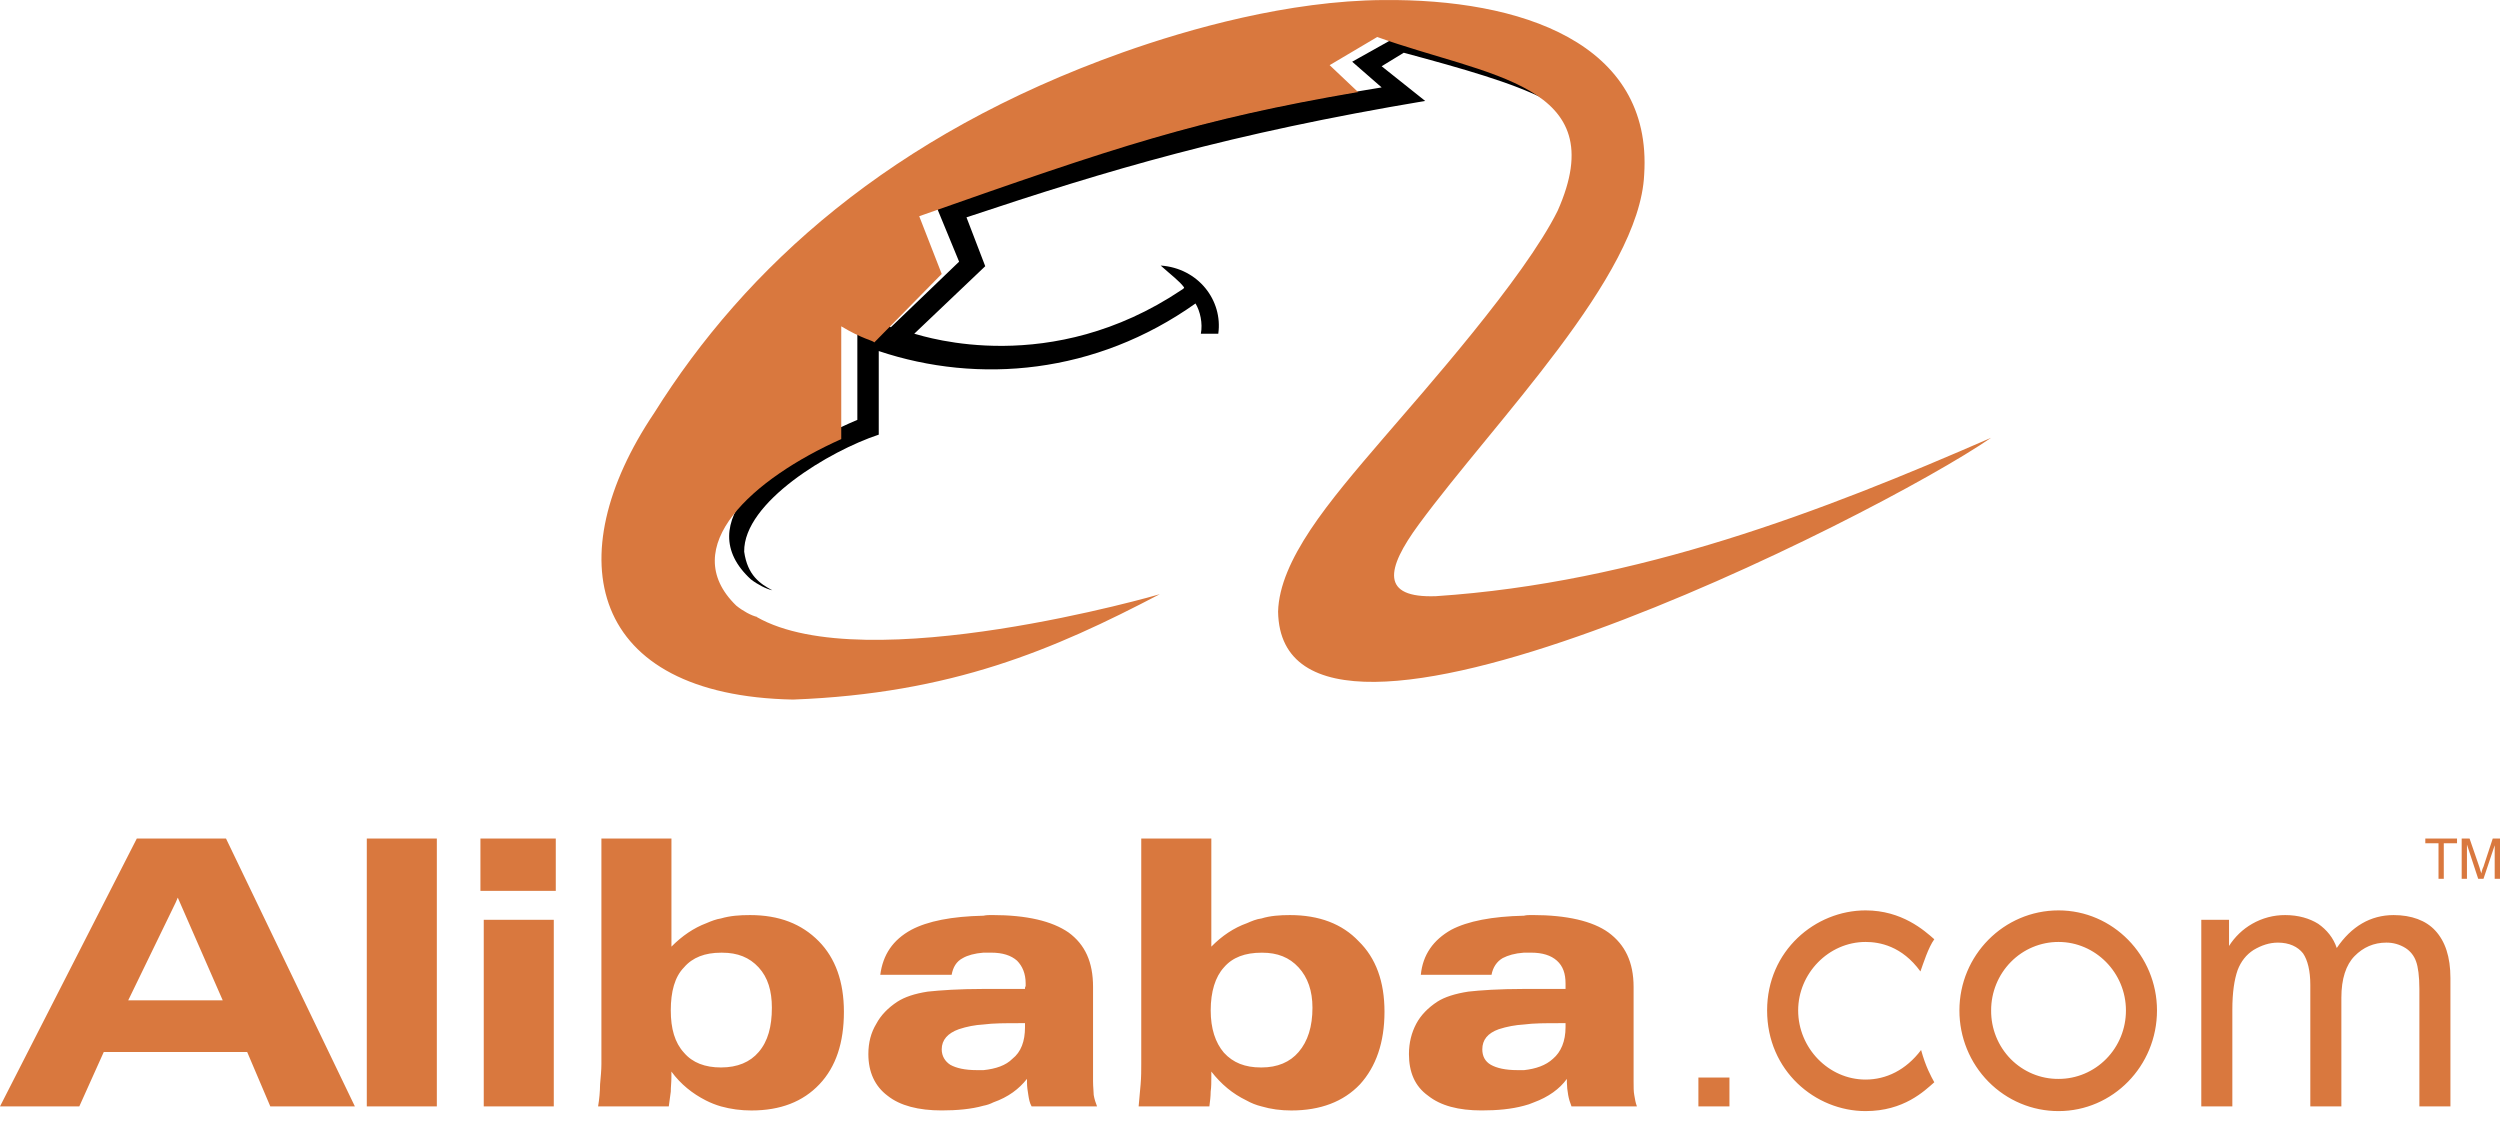 <?xml version="1.0" encoding="UTF-8" standalone="no"?>
<svg width="64px" height="29px" viewBox="0 0 64 29" version="1.1" xmlns="http://www.w3.org/2000/svg" xmlns:xlink="http://www.w3.org/1999/xlink">
    <!-- Generator: Sketch 49 (51002) - http://www.bohemiancoding.com/sketch -->
    <title>alibaba-com</title>
    <desc>Created with Sketch.</desc>
    <defs></defs>
    <g id="Homepage" stroke="none" stroke-width="1" fill="none" fill-rule="evenodd">
        <g id="Visual---123Credit---BrandPopup" transform="translate(-818, -409)" fill-rule="nonzero">
            <g id="Popup" transform="translate(458, 195)">
                <g id="Group-22-Copy-4" transform="translate(350, 187)">
                    <g id="alibaba-com" transform="translate(10, 27)">
                        <path d="M19.771,15.111 C19.616,15.078 19.393,14.963 19.222,14.831 C17.662,13.399 19.65,11.72 21.948,10.749 L21.948,7.983 C22.496,8.296 22.77,8.329 22.805,8.378 L24.553,6.699 L23.97,5.284 C29.113,3.572 31.187,2.914 35.37,2.238 L34.616,1.58 L35.85,0.889 C38.662,1.794 41.285,2.025 40.839,4.28 C40.959,2.766 38.987,2.173 35.936,1.35 L35.37,1.696 L36.485,2.584 C31.479,3.424 28.393,4.346 24.742,5.564 L25.222,6.815 L23.405,8.543 C23.713,8.626 26.902,9.663 30.245,7.424 C30.262,7.408 30.313,7.391 30.313,7.358 C30.193,7.193 29.987,7.045 29.713,6.798 C30.673,6.864 31.308,7.687 31.188,8.543 L30.742,8.543 C30.793,8.279 30.725,7.967 30.605,7.769 C28.051,9.58 25.051,9.843 22.496,8.987 L22.496,11.127 C21.245,11.539 19.034,12.856 19.051,14.123 C19.136,14.732 19.462,14.947 19.771,15.111 Z" id="Shape" fill="#000000"></path>
                        <path d="M29.691,15.211 C26.967,16.637 24.361,17.755 20.301,17.909 C15.074,17.806 14.262,14.265 16.749,10.57 C19.083,6.841 22.805,3.455 28.743,1.341 C30.435,0.74 32.99,0.018 35.409,0.001 C38.91,-0.033 42.311,1.083 42.091,4.469 C41.973,7.082 38.268,10.777 36.322,13.424 C35.476,14.575 35.341,15.314 36.762,15.262 C41.922,14.919 46.642,13.097 50.973,11.207 C48.063,13.217 32.804,20.899 32.719,15.658 C32.736,15.005 33.058,14.3 33.548,13.561 C34.039,12.822 34.716,12.031 35.409,11.224 C36.441,10.021 39.012,7.133 39.875,5.398 C41.33,2.132 38.065,1.96 35.257,0.947 L34.039,1.668 L34.766,2.356 C30.655,3.06 28.608,3.747 23.532,5.535 L24.108,7.013 L22.382,8.766 C22.348,8.715 22.078,8.68 21.536,8.354 L21.536,11.241 C19.27,12.255 17.307,14.008 18.847,15.503 C19.016,15.641 19.236,15.761 19.388,15.795 L19.371,15.795 C22.163,17.394 29.707,15.211 29.691,15.211 Z M12.299,22.807 L12.299,21.467 L14.228,21.467 L14.228,22.807 L12.299,22.807 Z M12.384,28.324 L12.384,23.547 L14.177,23.547 L14.177,28.324 L12.384,28.324 Z M52.699,24.114 C53.646,24.114 54.424,24.904 54.424,25.867 C54.425,26.332 54.244,26.778 53.92,27.107 C53.596,27.436 53.157,27.621 52.699,27.62 C52.24,27.624 51.799,27.44 51.474,27.111 C51.15,26.781 50.969,26.333 50.973,25.867 C50.972,25.401 51.154,24.955 51.478,24.626 C51.801,24.297 52.241,24.113 52.699,24.114 Z M52.699,28.444 C54.086,28.444 55.219,27.293 55.219,25.867 C55.219,24.457 54.086,23.306 52.699,23.306 C51.295,23.306 50.161,24.457 50.161,25.867 C50.16,26.551 50.427,27.207 50.903,27.69 C51.38,28.174 52.025,28.445 52.699,28.444 Z M43.479,28.324 L44.274,28.324 L44.274,27.585 L43.479,27.585 L43.479,28.324 Z M49.518,27.706 C49.264,27.929 48.74,28.444 47.759,28.444 C46.473,28.444 45.238,27.413 45.238,25.867 C45.238,24.337 46.473,23.306 47.759,23.306 C48.69,23.306 49.264,23.821 49.518,24.045 C49.366,24.251 49.231,24.68 49.163,24.869 C48.69,24.216 48.114,24.114 47.759,24.114 C46.812,24.114 46.033,24.921 46.033,25.867 C46.033,26.829 46.812,27.637 47.759,27.637 C48.283,27.637 48.791,27.396 49.18,26.88 C49.298,27.31 49.433,27.551 49.518,27.706 Z M56.353,28.324 L56.353,23.547 L57.063,23.547 L57.063,24.217 C57.212,23.982 57.415,23.787 57.655,23.65 C57.913,23.502 58.205,23.424 58.502,23.426 C58.84,23.426 59.127,23.512 59.347,23.65 C59.567,23.804 59.736,24.011 59.821,24.269 C60.193,23.718 60.684,23.426 61.276,23.426 C61.733,23.426 62.105,23.564 62.342,23.822 C62.596,24.097 62.731,24.492 62.731,25.041 L62.731,28.324 L61.936,28.324 L61.936,25.317 C61.936,24.99 61.902,24.749 61.851,24.612 C61.802,24.47 61.706,24.349 61.58,24.269 C61.433,24.177 61.263,24.129 61.089,24.131 C60.769,24.131 60.498,24.251 60.278,24.475 C60.057,24.699 59.939,25.059 59.939,25.54 L59.939,28.324 L59.144,28.324 L59.144,25.214 C59.144,24.853 59.076,24.578 58.958,24.406 C58.823,24.234 58.603,24.131 58.315,24.131 C58.095,24.131 57.892,24.2 57.69,24.32 C57.503,24.441 57.368,24.612 57.283,24.835 C57.199,25.076 57.148,25.403 57.148,25.85 L57.148,28.324 L56.353,28.324 Z M62.426,22.498 L62.426,21.587 L62.088,21.587 L62.088,21.467 L62.9,21.467 L62.9,21.587 L62.561,21.587 L62.561,22.498 L62.426,22.498 Z M63.019,22.498 L63.019,21.467 L63.221,21.467 L63.475,22.205 C63.492,22.274 63.509,22.326 63.526,22.36 C63.526,22.326 63.543,22.257 63.577,22.188 L63.814,21.467 L64,21.467 L64,22.498 L63.864,22.498 L63.864,21.639 L63.577,22.498 L63.442,22.498 L63.154,21.621 L63.154,22.498 L63.019,22.498 Z M40.112,27.62 C39.926,27.877 39.638,28.084 39.266,28.221 C39.184,28.257 39.099,28.286 39.012,28.307 C38.69,28.394 38.335,28.427 37.93,28.427 C37.338,28.427 36.881,28.307 36.559,28.05 C36.221,27.809 36.069,27.448 36.069,26.984 C36.069,26.691 36.137,26.433 36.255,26.21 C36.373,25.987 36.559,25.798 36.796,25.643 C36.982,25.523 37.253,25.437 37.591,25.385 C37.895,25.351 38.37,25.317 39.012,25.317 L40.078,25.317 L40.078,25.247 L40.078,25.178 C40.078,24.92 40.011,24.732 39.858,24.594 C39.706,24.457 39.486,24.388 39.198,24.388 L39.012,24.388 C38.775,24.405 38.606,24.457 38.471,24.526 C38.319,24.612 38.217,24.766 38.183,24.955 L36.373,24.955 C36.423,24.44 36.694,24.061 37.151,23.803 C37.574,23.58 38.2,23.46 39.012,23.442 C39.08,23.425 39.147,23.425 39.232,23.425 C40.111,23.425 40.772,23.58 41.177,23.872 C41.6,24.182 41.82,24.629 41.82,25.265 L41.82,27.688 C41.82,27.825 41.82,27.946 41.837,28.031 C41.854,28.135 41.871,28.238 41.905,28.323 L40.23,28.323 C40.192,28.229 40.163,28.131 40.145,28.031 C40.125,27.924 40.114,27.815 40.112,27.705 L40.112,27.62 L40.112,27.62 Z M39.012,27.396 C39.317,27.362 39.571,27.276 39.757,27.104 C39.96,26.932 40.078,26.657 40.078,26.296 L40.078,26.193 L39.926,26.193 C39.571,26.193 39.266,26.193 39.012,26.227 C38.794,26.24 38.578,26.28 38.37,26.347 C38.082,26.45 37.947,26.622 37.947,26.863 C37.947,27.035 38.015,27.172 38.166,27.259 C38.319,27.344 38.539,27.395 38.843,27.395 L39.012,27.396 Z M33.599,25.798 C33.599,25.368 33.481,25.024 33.244,24.766 C33.007,24.508 32.703,24.389 32.313,24.389 L32.297,24.389 C31.873,24.389 31.552,24.508 31.332,24.766 C31.112,25.007 30.994,25.385 30.994,25.867 C30.994,26.331 31.112,26.691 31.332,26.949 C31.568,27.207 31.873,27.327 32.28,27.327 L32.297,27.327 C32.703,27.327 33.024,27.19 33.244,26.932 C33.481,26.657 33.599,26.279 33.599,25.798 Z M32.296,23.512 C32.516,23.443 32.77,23.426 33.023,23.426 C33.768,23.426 34.36,23.65 34.782,24.096 C35.223,24.526 35.443,25.128 35.443,25.901 C35.443,26.691 35.223,27.31 34.817,27.757 C34.394,28.204 33.801,28.428 33.058,28.428 C32.786,28.428 32.533,28.394 32.296,28.324 C32.16,28.291 32.029,28.239 31.907,28.17 C31.552,27.998 31.264,27.757 31.01,27.432 L31.01,27.568 C31.01,27.706 31.01,27.826 30.993,27.946 C30.993,28.067 30.976,28.204 30.96,28.324 L29.149,28.324 C29.166,28.118 29.183,27.929 29.2,27.757 C29.216,27.568 29.216,27.397 29.216,27.243 L29.216,21.467 L31.01,21.467 L31.01,24.234 C31.28,23.959 31.585,23.753 31.923,23.633 C32.043,23.581 32.161,23.529 32.296,23.512 Z M26.29,27.62 C26.087,27.877 25.816,28.084 25.428,28.221 C25.348,28.262 25.262,28.291 25.174,28.307 C24.869,28.394 24.497,28.427 24.108,28.427 C23.516,28.427 23.042,28.307 22.721,28.05 C22.399,27.809 22.23,27.448 22.23,26.984 C22.23,26.691 22.297,26.433 22.433,26.21 C22.551,25.987 22.737,25.798 22.974,25.643 C23.16,25.523 23.414,25.437 23.752,25.385 C24.074,25.351 24.547,25.317 25.174,25.317 L26.239,25.317 C26.239,25.299 26.239,25.265 26.257,25.247 L26.257,25.178 C26.257,24.92 26.172,24.732 26.037,24.594 C25.884,24.457 25.664,24.388 25.377,24.388 L25.174,24.388 C24.954,24.405 24.768,24.457 24.65,24.526 C24.481,24.612 24.396,24.766 24.362,24.955 L22.535,24.955 C22.603,24.44 22.856,24.061 23.33,23.803 C23.752,23.58 24.361,23.46 25.174,23.442 C25.258,23.425 25.326,23.425 25.394,23.425 C26.29,23.425 26.933,23.58 27.356,23.872 C27.779,24.182 27.982,24.629 27.982,25.265 L27.982,27.688 C27.982,27.825 27.999,27.946 27.999,28.031 C28.016,28.135 28.05,28.238 28.084,28.323 L26.409,28.323 C26.359,28.238 26.341,28.135 26.325,28.031 C26.308,27.928 26.291,27.825 26.291,27.705 L26.291,27.62 L26.29,27.62 Z M25.174,27.396 C25.495,27.362 25.749,27.276 25.919,27.104 C26.138,26.932 26.24,26.657 26.24,26.296 L26.24,26.193 L26.105,26.193 C25.749,26.193 25.428,26.193 25.174,26.227 C24.961,26.239 24.751,26.28 24.548,26.347 C24.261,26.45 24.108,26.622 24.108,26.863 C24.108,27.035 24.193,27.172 24.328,27.259 C24.481,27.344 24.7,27.395 25.005,27.395 L25.174,27.396 Z M19.76,25.798 C19.76,25.368 19.659,25.024 19.422,24.766 C19.185,24.508 18.88,24.389 18.491,24.389 L18.457,24.389 C18.051,24.389 17.73,24.508 17.51,24.766 C17.273,25.007 17.172,25.385 17.172,25.867 C17.172,26.331 17.273,26.691 17.51,26.949 C17.73,27.207 18.051,27.327 18.457,27.327 C18.88,27.327 19.202,27.19 19.422,26.932 C19.659,26.657 19.76,26.279 19.76,25.798 Z M18.457,23.512 C18.694,23.443 18.931,23.426 19.202,23.426 C19.946,23.426 20.521,23.65 20.961,24.096 C21.384,24.526 21.604,25.128 21.604,25.901 C21.604,26.691 21.401,27.31 20.978,27.757 C20.555,28.204 19.98,28.428 19.236,28.428 C18.965,28.428 18.711,28.394 18.457,28.324 C18.323,28.285 18.193,28.234 18.068,28.17 C17.73,27.998 17.425,27.757 17.188,27.432 L17.188,27.568 C17.188,27.706 17.172,27.826 17.172,27.946 C17.155,28.067 17.138,28.204 17.121,28.324 L15.311,28.324 C15.343,28.137 15.36,27.947 15.362,27.757 C15.378,27.568 15.396,27.397 15.396,27.243 L15.396,21.467 L17.189,21.467 L17.189,24.234 C17.46,23.959 17.764,23.753 18.085,23.633 C18.204,23.581 18.339,23.529 18.457,23.512 Z M4.5,21.467 L5.786,21.467 L9.085,28.324 L6.92,28.324 L6.328,26.932 L2.656,26.932 L2.03,28.324 L0,28.324 L3.502,21.467 L4.5,21.467 Z M4.5,25.609 L5.702,25.609 L4.551,22.979 L4.5,23.099 L3.282,25.609 L4.5,25.609 L4.5,25.609 Z M9.39,28.324 L9.39,21.467 L11.183,21.467 L11.183,28.324 L9.39,28.324 Z" id="Shape" fill="#D9783E"></path>
                    </g>
                </g>
            </g>
        </g>
    </g>
</svg>